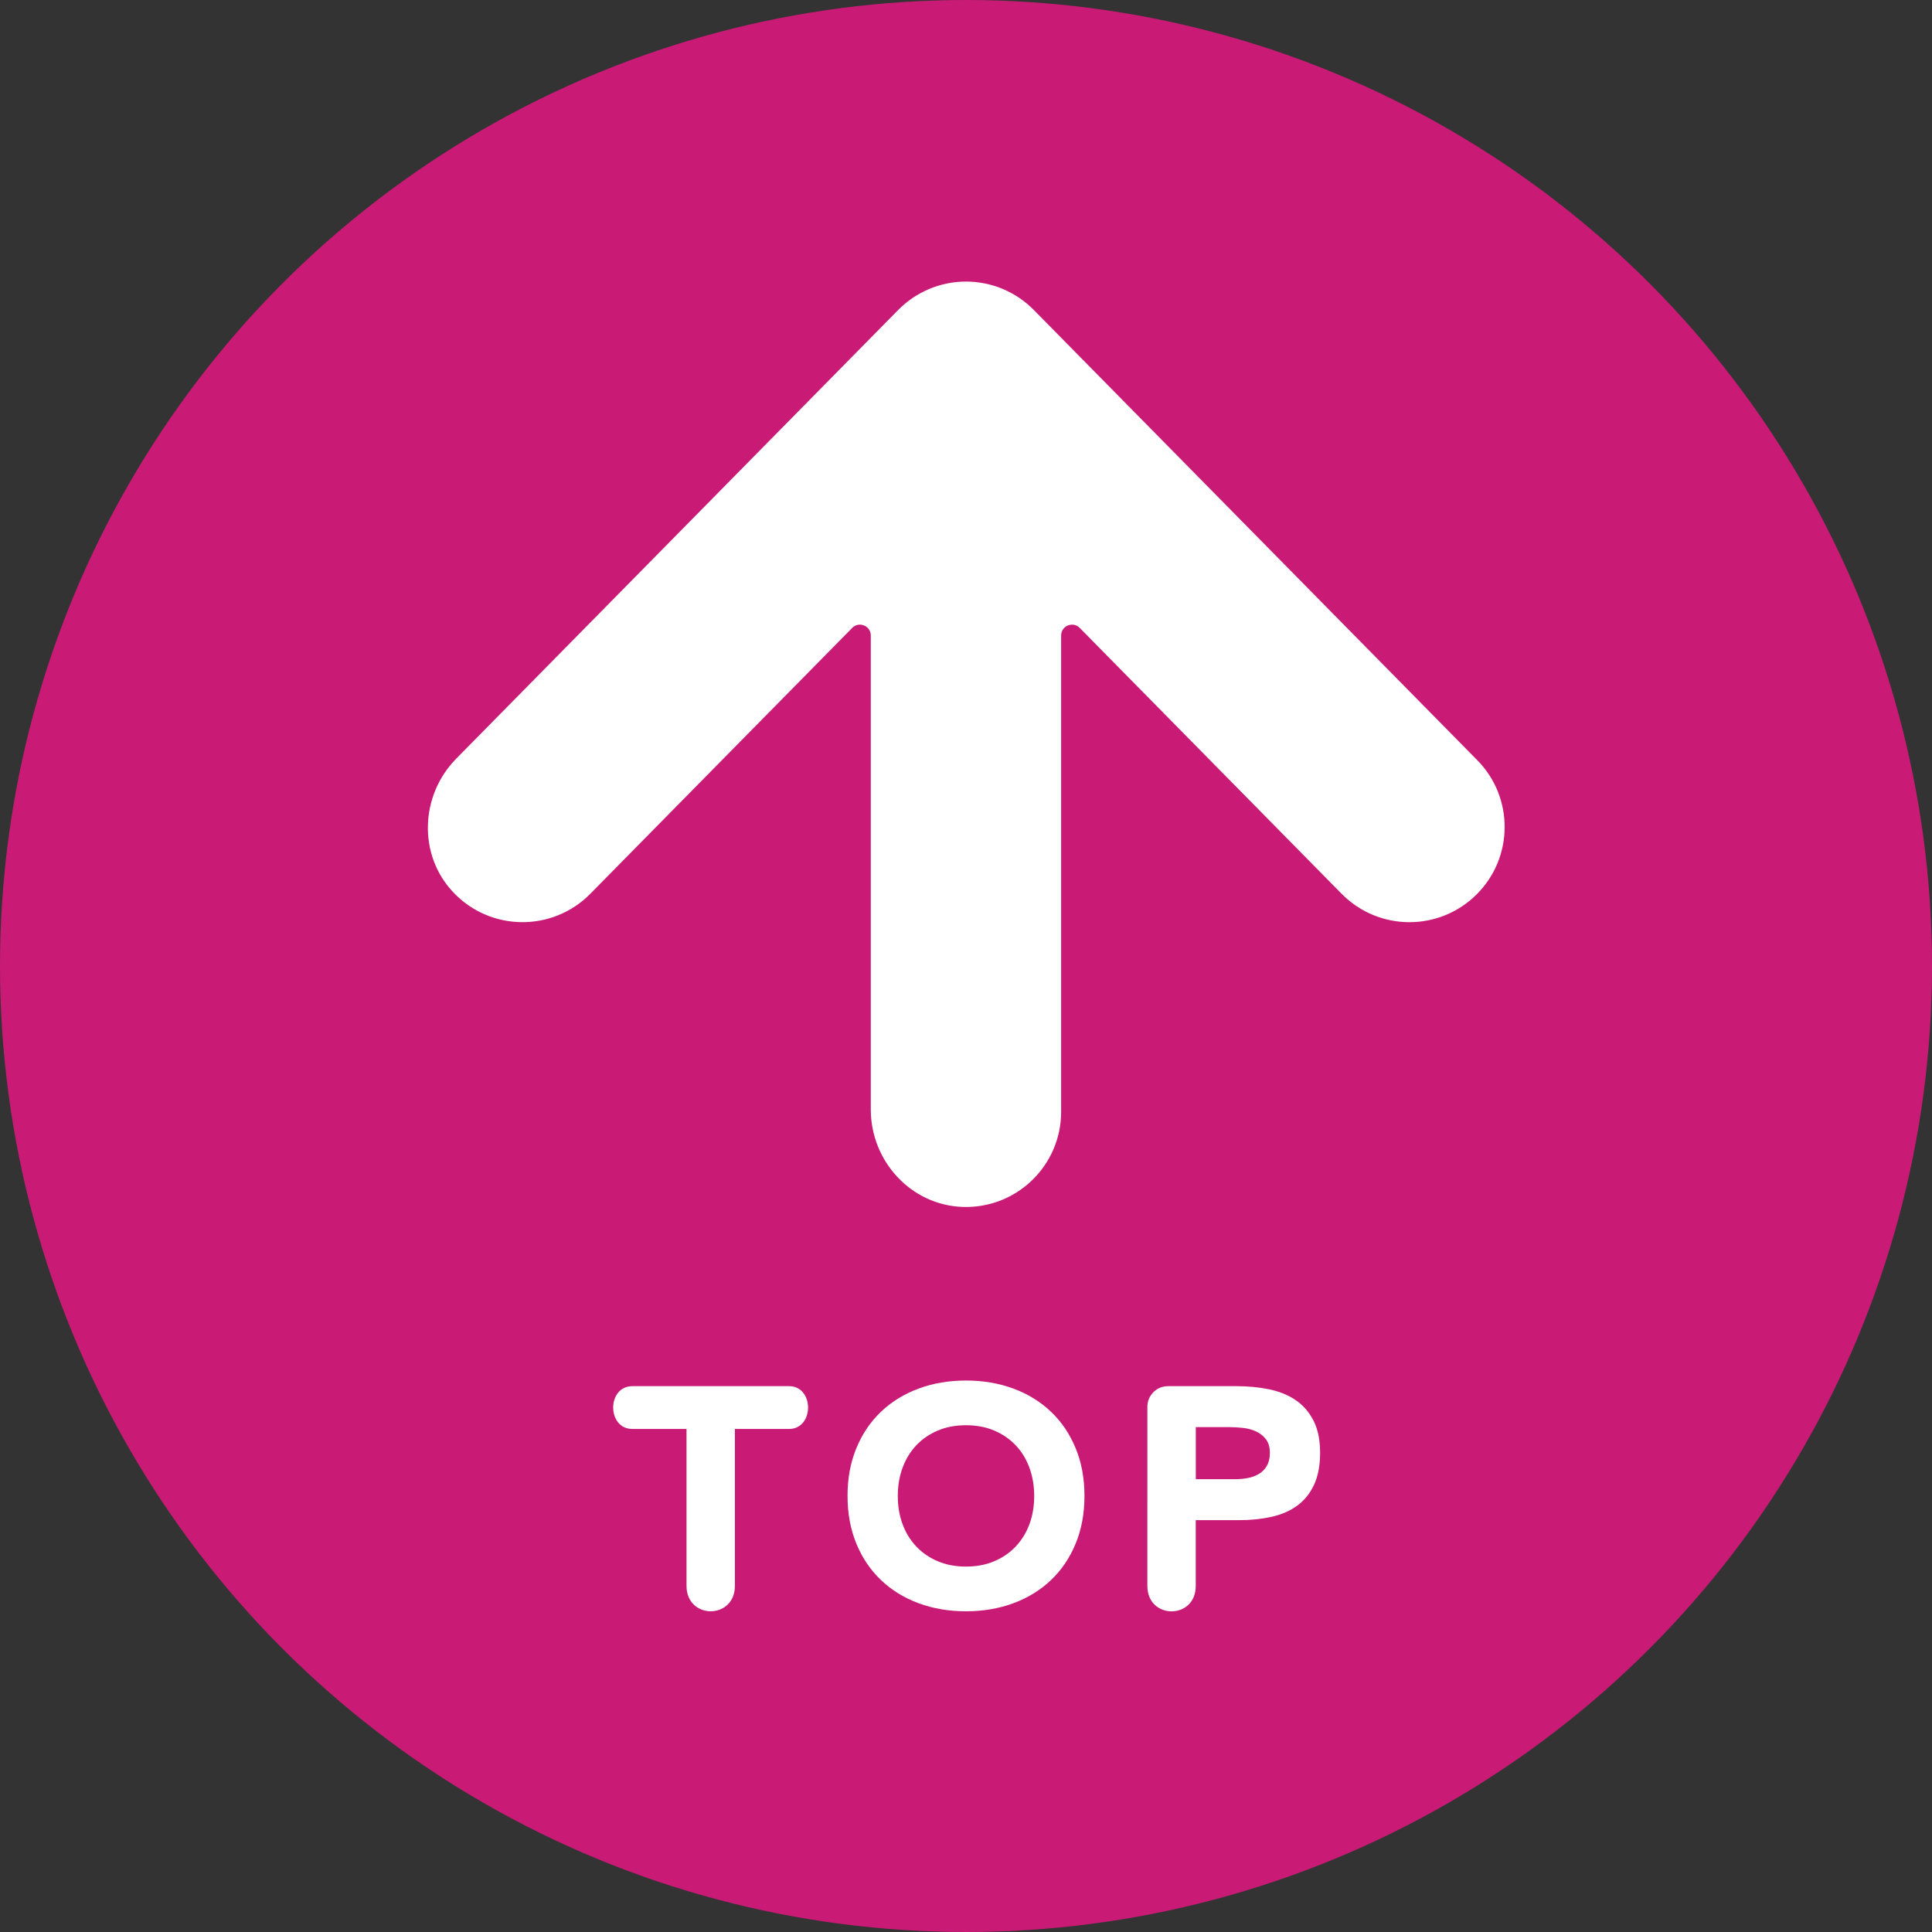 <?xml version="1.0" encoding="utf-8"?>
<!-- Generator: Adobe Illustrator 23.0.3, SVG Export Plug-In . SVG Version: 6.00 Build 0)  -->
<svg version="1.1" id="Overlap_Version" xmlns="http://www.w3.org/2000/svg" xmlns:xlink="http://www.w3.org/1999/xlink" x="0px"
	 y="0px" viewBox="0 0 500 500" style="enable-background:new 0 0 500 500;" xml:space="preserve">
<rect x="0" y="0" width="500" height="500" fill="#333333" stroke="none"/>
<style type="text/css">
	.st0{fill:#C91A76;}
	.st1{fill:#FFFFFF;}
</style>
<g>
	<circle class="st0" cx="250" cy="250" r="250"/>
	<g>
		<path class="st1" d="M177.67,369.81h-14.02c-6.61,0-6.61-11.07,0-11.07h40.56c6.55,0,6.55,11.07,0,11.07h-14.02v40.6
			c0,8.78-12.52,8.78-12.52,0V369.81z"/>
		<path class="st1" d="M219.34,387.14c0-4.55,0.76-8.67,2.29-12.36c1.52-3.69,3.65-6.83,6.38-9.43c2.73-2.59,5.96-4.59,9.71-5.98
			c3.74-1.39,7.84-2.09,12.28-2.09c4.44,0,8.53,0.7,12.28,2.09c3.75,1.39,6.98,3.38,9.71,5.98c2.73,2.6,4.86,5.74,6.38,9.43
			c1.53,3.69,2.29,7.81,2.29,12.36s-0.76,8.67-2.29,12.36c-1.52,3.69-3.65,6.83-6.38,9.43c-2.73,2.6-5.97,4.59-9.71,5.98
			c-3.75,1.39-7.84,2.09-12.28,2.09c-4.44,0-8.53-0.7-12.28-2.09c-3.75-1.39-6.98-3.38-9.71-5.98c-2.73-2.6-4.86-5.74-6.38-9.43
			C220.11,395.81,219.34,391.69,219.34,387.14z M232.35,387.14c0,2.68,0.41,5.12,1.24,7.34c0.83,2.22,2.02,4.15,3.57,5.78
			c1.55,1.63,3.41,2.9,5.58,3.81c2.17,0.91,4.59,1.36,7.26,1.36c2.67,0,5.1-0.45,7.26-1.36c2.17-0.91,4.03-2.18,5.58-3.81
			c1.55-1.63,2.74-3.56,3.57-5.78c0.83-2.22,1.24-4.67,1.24-7.34c0-2.62-0.42-5.06-1.24-7.3c-0.83-2.25-2.02-4.19-3.57-5.82
			c-1.55-1.63-3.41-2.9-5.58-3.81c-2.17-0.91-4.59-1.36-7.26-1.36c-2.68,0-5.1,0.45-7.26,1.36c-2.17,0.91-4.03,2.18-5.58,3.81
			c-1.55,1.63-2.74,3.57-3.57,5.82C232.76,382.09,232.35,384.52,232.35,387.14z"/>
		<path class="st1" d="M296.94,364.05c0-2.93,2.38-5.31,5.31-5.31h17.8c2.94,0,5.72,0.27,8.35,0.8c2.62,0.54,4.91,1.46,6.86,2.77
			c1.95,1.31,3.5,3.08,4.65,5.3c1.15,2.22,1.73,5.02,1.73,8.39c0,3.32-0.54,6.1-1.61,8.35c-1.07,2.25-2.54,4.04-4.41,5.38
			c-1.87,1.34-4.09,2.29-6.66,2.85c-2.57,0.56-5.35,0.84-8.35,0.84h-11.15v17.01c0,8.78-12.52,8.78-12.52,0L296.94,364.05z
			 M309.46,382.81h10.35c1.12,0,2.21-0.11,3.25-0.32c1.04-0.21,1.98-0.57,2.81-1.08c0.83-0.51,1.5-1.2,2.01-2.09
			s0.76-1.99,0.76-3.33c0-1.44-0.34-2.61-1-3.49c-0.67-0.88-1.53-1.56-2.57-2.05c-1.04-0.48-2.21-0.79-3.49-0.92
			c-1.28-0.13-2.52-0.2-3.69-0.2h-8.42V382.81z"/>
	</g>
	<path class="st1" d="M382.32,196.74L267.55,80.22c-4.63-4.7-10.95-7.35-17.55-7.35c-6.6,0-12.92,2.65-17.55,7.35l-114.36,116.1
		c-9.37,9.51-9.96,24.91-0.78,34.61c9.63,10.19,25.71,10.28,35.46,0.38l67.78-68.81c1.76-1.79,4.81-0.54,4.81,1.97v122.67
		c0,13.36,10.39,24.73,23.73,25.21c14.01,0.5,25.53-10.71,25.53-24.62V164.47c0-2.51,3.05-3.76,4.81-1.97l67.78,68.81
		c4.82,4.89,11.18,7.35,17.55,7.35c6.24,0,12.49-2.36,17.28-7.08C391.75,222.03,391.87,206.43,382.32,196.74z"/>
</g>
</svg>